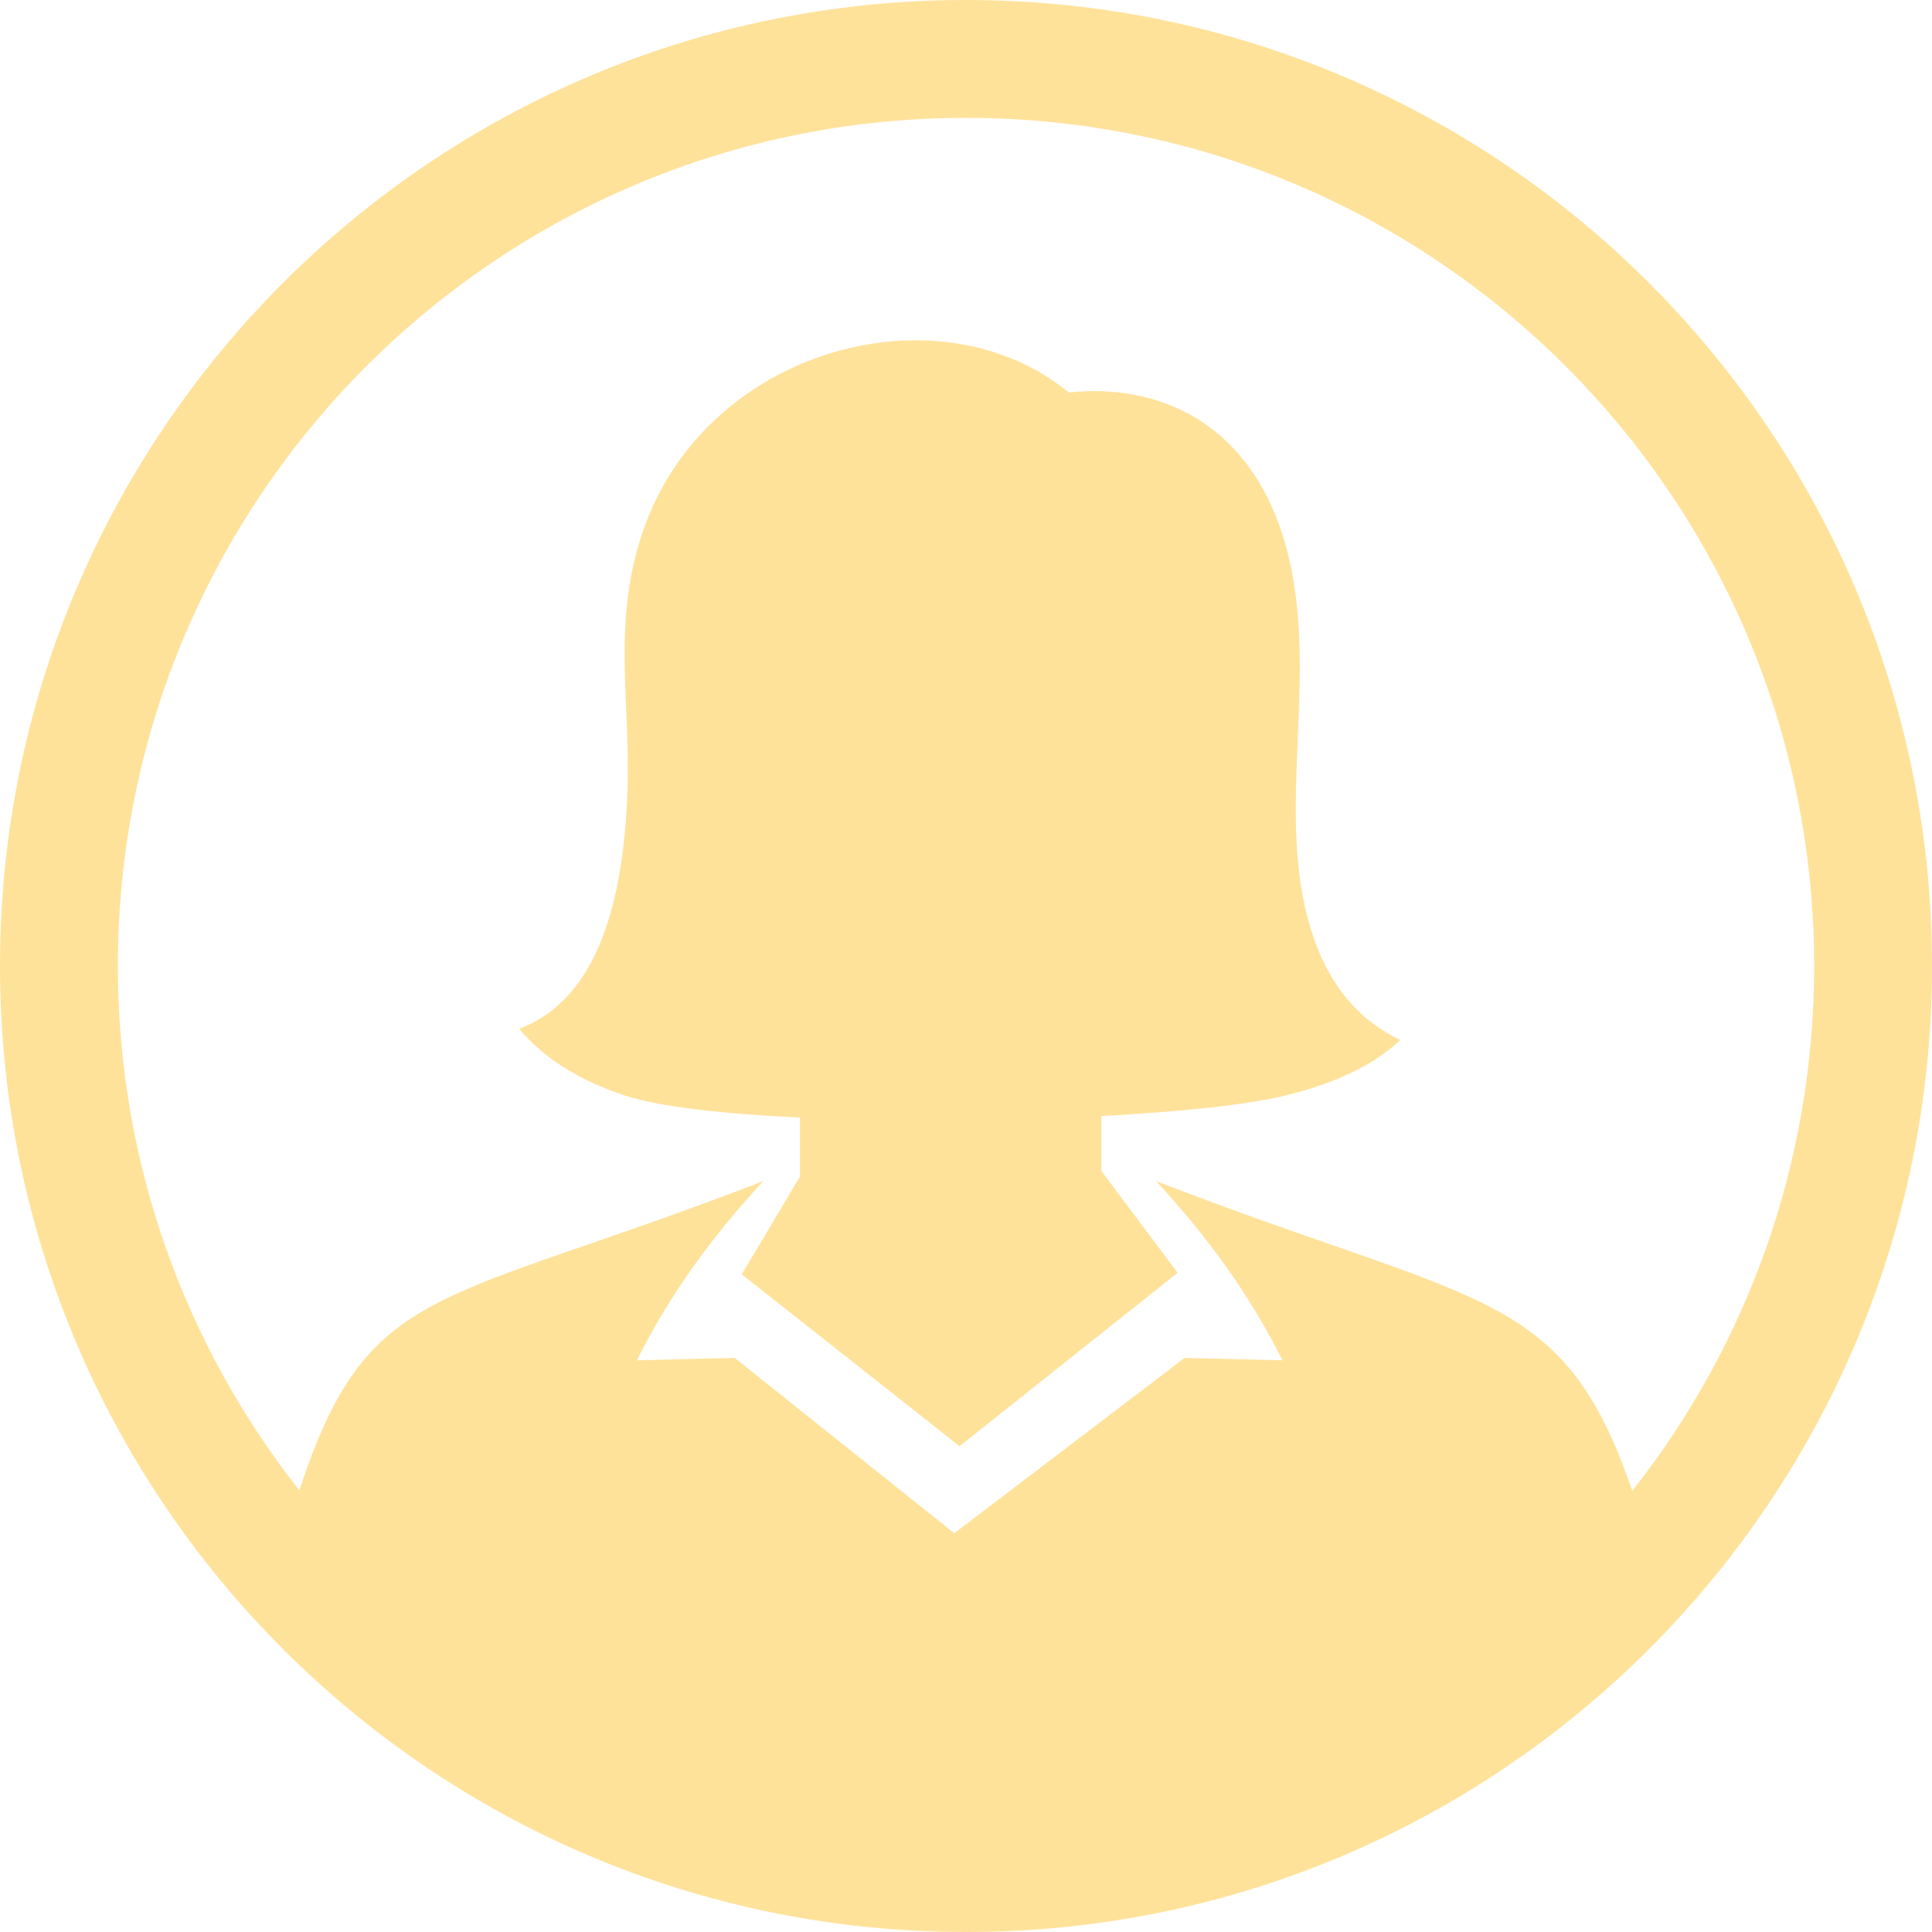<svg xmlns="http://www.w3.org/2000/svg" shape-rendering="geometricPrecision" text-rendering="geometricPrecision" image-rendering="optimizeQuality" fill-rule="evenodd" clip-rule="evenodd" viewBox="0 0 512 512">
  <path fill-rule="nonzero" fill="#ffe29a" d="M256 0c70.69 0 134.69 28.655 181.018 74.982C483.345 121.31 512 185.31 512 256s-28.655 134.69-74.982 181.018C390.69 483.345 326.69 512 256 512s-134.69-28.655-181.018-74.982C28.655 390.69 0 326.69 0 256S28.655 121.31 74.982 74.982C121.31 28.655 185.31 0 256 0zm83.858 360.495c-8.946-17.959-20.291-33.187-33.495-47.498 86.303 33.392 107.758 28.216 126.204 82.097 30.184-38.263 48.197-86.574 48.197-139.094 0-62.068-25.158-118.26-65.83-158.934C374.26 56.394 318.068 31.236 256 31.236S137.74 56.394 97.066 97.066C56.394 137.74 31.236 193.932 31.236 256c0 52.461 17.973 100.722 48.095 138.965 18.247-55.6 36.446-48.494 122.961-81.968-13.204 14.311-24.549 29.539-33.5 47.498l25.915-.635 58.179 46.465 61.058-46.465 25.914.635zm-127.87-64.325v15.645l-15.421 25.895 57.727 45.55 57.794-45.959-20.199-26.986v-14.557c20.758-1.106 38.585-2.954 48.454-5.364 12.753-3.109 23.387-7.763 30.725-14.781-11.447-5.501-18.761-14.911-22.976-27.214-9.796-28.591-.507-60.756-4.884-91.797-5.864-41.569-33.021-55.47-59.976-52.595-34.379-28.257-96.069-11.754-112.764 36.542-8.433 24.396-3.3 44.822-4.204 69.543-1.22 33.255-9.873 55.471-28.678 62.555 6.51 7.745 15.82 13.696 28.08 17.699 9.152 2.987 26.194 4.87 46.322 5.824z"/>
</svg>
